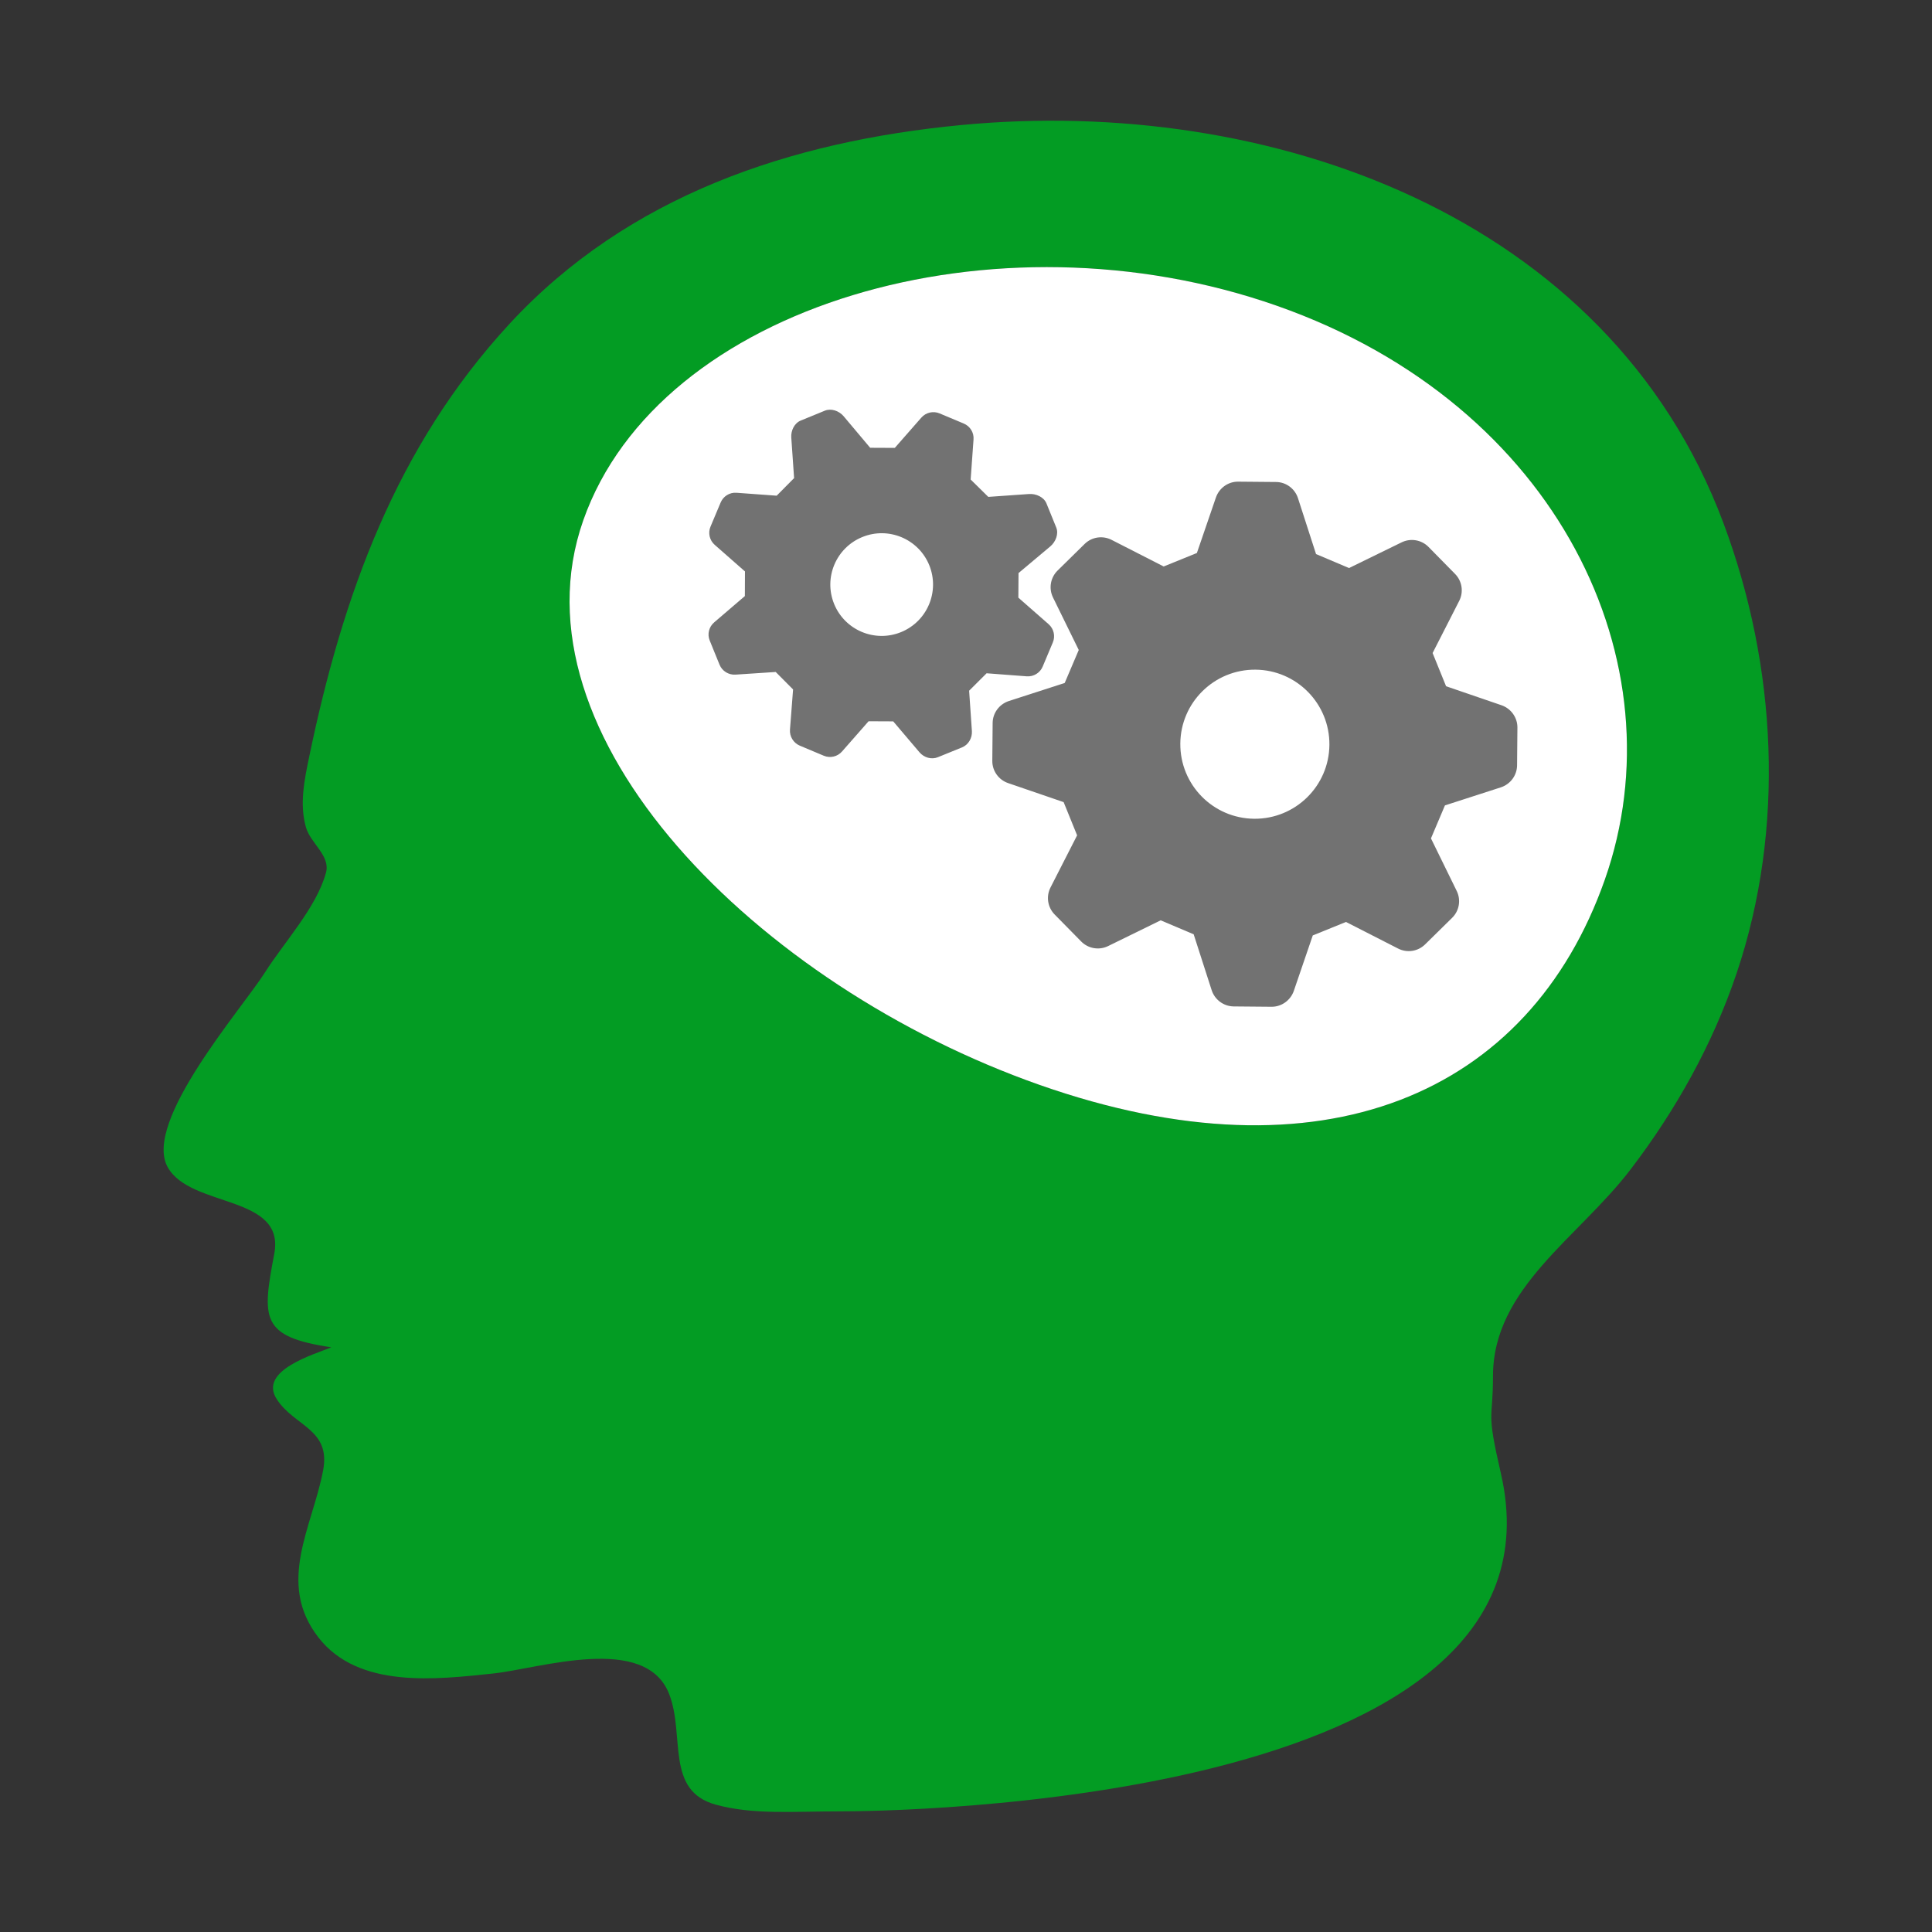 ﻿<?xml version='1.0' encoding='UTF-8'?>
<svg viewBox="-2.712 -2.005 32 32" xmlns="http://www.w3.org/2000/svg" xmlns:xlink="http://www.w3.org/1999/xlink">
  <rect x="-2.712" y="-2.005" width="32" height="32" fill="#333333" stroke="none"/>
  <g id="Layer_1" transform="translate(-1.621, -0.95)">
    <g transform="matrix(0.934, 0, 0, 0.934, 0, 0)">
      <g id="icon">
        <path d="M29.393, 8.142C27.35, 2.679 21.325, 0.566 15.877, 1.088C12.853, 1.377 9.971, 2.336 7.866, 4.615C5.853, 6.795 4.909, 9.431 4.316, 12.286C4.231, 12.695 4.139, 13.129 4.258, 13.543C4.339, 13.827 4.694, 14.044 4.613, 14.345C4.446, 14.962 3.868, 15.582 3.53, 16.116C3.125, 16.756 1.357, 18.77 1.806, 19.569C2.213, 20.296 3.893, 20.051 3.696, 21.102C3.479, 22.253 3.446, 22.575 4.707, 22.763C4.405, 22.889 3.41, 23.172 3.739, 23.682C4.052, 24.167 4.701, 24.211 4.562, 24.945C4.373, 25.947 3.728, 26.939 4.477, 27.906C5.187, 28.823 6.568, 28.653 7.574, 28.548C8.397, 28.462 10.284, 27.828 10.701, 28.918C10.982, 29.654 10.626, 30.629 11.527, 30.874C12.193, 31.055 12.881, 30.992 13.738, 30.992C14.477, 30.992 26.814, 30.911 25.447, 24.995C25.183, 23.85 25.308, 24.089 25.308, 23.271C25.308, 21.713 26.826, 20.816 27.746, 19.611C28.549, 18.56 29.202, 17.392 29.626, 16.137C30.497, 13.558 30.342, 10.679 29.393, 8.142zM27.292, 14.468C25.95, 18.286 22.271, 19.869 17.268, 18.11C12.265, 16.351 7.833, 11.916 9.175, 8.098C10.518, 4.28 16.476, 2.535 21.479, 4.294C26.482, 6.053 28.635, 10.65 27.292, 14.468z" fill="#039C23" class="Green" />
      </g>
    </g>
  </g>
  <g id="Layer_1" transform="translate(-1.621, -0.95)">
    <g transform="matrix(0.934, 0, 0, 0.934, 0, 0)">
      <g id="icon">
        <path d="M27.292, 14.468C25.95, 18.286 22.271, 19.869 17.268, 18.11C12.265, 16.351 7.833, 11.916 9.175, 8.098C10.518, 4.28 16.476, 2.535 21.479, 4.294C26.482, 6.053 28.635, 10.65 27.292, 14.468z" fill="#FFFFFF" />
      </g>
    </g>
  </g>
  <g id="Layer_1" transform="translate(-1.621, -0.95)">
    <g transform="matrix(0.934, 0, 0, 0.934, 0, 0)">
      <g id="icon">
        <path d="M25.459, 11.377L24.476, 11.04L24.237, 10.451L24.709, 9.526C24.79, 9.368 24.76, 9.175 24.636, 9.049L24.164, 8.569C24.04, 8.443 23.848, 8.41 23.688, 8.488L22.755, 8.944L22.17, 8.696L21.85, 7.706C21.796, 7.537 21.639, 7.419 21.461, 7.418L20.789, 7.412C20.611, 7.41 20.452, 7.525 20.394, 7.694L20.057, 8.677L19.468, 8.916L18.544, 8.444C18.385, 8.363 18.193, 8.392 18.066, 8.517L17.587, 8.988C17.46, 9.113 17.427, 9.305 17.505, 9.465L17.962, 10.397L17.713, 10.982L16.723, 11.302C16.554, 11.357 16.436, 11.514 16.435, 11.692L16.429, 12.364C16.428, 12.542 16.542, 12.701 16.711, 12.758L17.694, 13.095L17.933, 13.684L17.461, 14.609C17.38, 14.768 17.41, 14.96 17.534, 15.087L18.005, 15.566C18.13, 15.693 18.322, 15.726 18.482, 15.648L19.415, 15.191L20, 15.439L20.319, 16.43C20.374, 16.599 20.531, 16.716 20.709, 16.718L21.381, 16.724C21.559, 16.725 21.718, 16.61 21.776, 16.442L22.112, 15.459L22.701, 15.22L23.626, 15.692C23.785, 15.773 23.977, 15.743 24.104, 15.618L24.583, 15.147C24.71, 15.023 24.743, 14.831 24.665, 14.671L24.208, 13.738L24.456, 13.153L25.447, 12.833C25.616, 12.778 25.733, 12.621 25.735, 12.444L25.741, 11.772C25.742, 11.594 25.627, 11.435 25.459, 11.377zM21.073, 13.39C20.343, 13.383 19.757, 12.787 19.763, 12.056C19.769, 11.326 20.366, 10.74 21.096, 10.746C21.826, 10.752 22.413, 11.349 22.407, 12.079C22.401, 12.809 21.804, 13.396 21.073, 13.39z" fill="#727272" class="Black" />
      </g>
    </g>
  </g>
  <g id="Layer_1" transform="translate(-1.621, -0.95)">
    <g transform="matrix(0.934, 0, 0, 0.934, 0, 0)">
      <g id="icon">
        <path d="M17.082, 7.631L16.358, 7.682L16.045, 7.374L16.096, 6.664C16.106, 6.542 16.035, 6.428 15.922, 6.381L15.495, 6.202C15.383, 6.154 15.252, 6.184 15.171, 6.276L14.7, 6.813L14.263, 6.811L13.791, 6.25C13.711, 6.157 13.574, 6.107 13.46, 6.153L13.033, 6.328C12.919, 6.374 12.856, 6.506 12.864, 6.628L12.914, 7.349L12.605, 7.661L11.894, 7.609C11.772, 7.599 11.658, 7.67 11.611, 7.783L11.432, 8.209C11.384, 8.322 11.415, 8.453 11.507, 8.533L12.043, 9.004L12.041, 9.441L11.497, 9.907C11.404, 9.986 11.371, 10.117 11.418, 10.23L11.592, 10.658C11.638, 10.771 11.753, 10.842 11.875, 10.834L12.588, 10.787L12.896, 11.097L12.841, 11.809C12.832, 11.931 12.902, 12.045 13.014, 12.093L13.44, 12.272C13.553, 12.319 13.683, 12.29 13.764, 12.197L14.235, 11.661L14.672, 11.663L15.139, 12.213C15.219, 12.306 15.352, 12.345 15.465, 12.298L15.893, 12.124C16.006, 12.078 16.075, 11.957 16.067, 11.835L16.018, 11.119L16.328, 10.81L17.04, 10.864C17.162, 10.873 17.276, 10.803 17.323, 10.69L17.502, 10.264C17.55, 10.152 17.52, 10.021 17.428, 9.94L16.891, 9.469L16.894, 9.033L17.46, 8.558C17.553, 8.478 17.609, 8.338 17.563, 8.225L17.389, 7.797C17.342, 7.684 17.204, 7.623 17.082, 7.631zM14.811, 10.08C14.345, 10.27 13.814, 10.046 13.624, 9.581C13.434, 9.115 13.658, 8.584 14.124, 8.394C14.589, 8.204 15.121, 8.428 15.311, 8.893C15.5, 9.359 15.277, 9.89 14.811, 10.08z" fill="#727272" class="Black" />
      </g>
    </g>
  </g>
</svg>